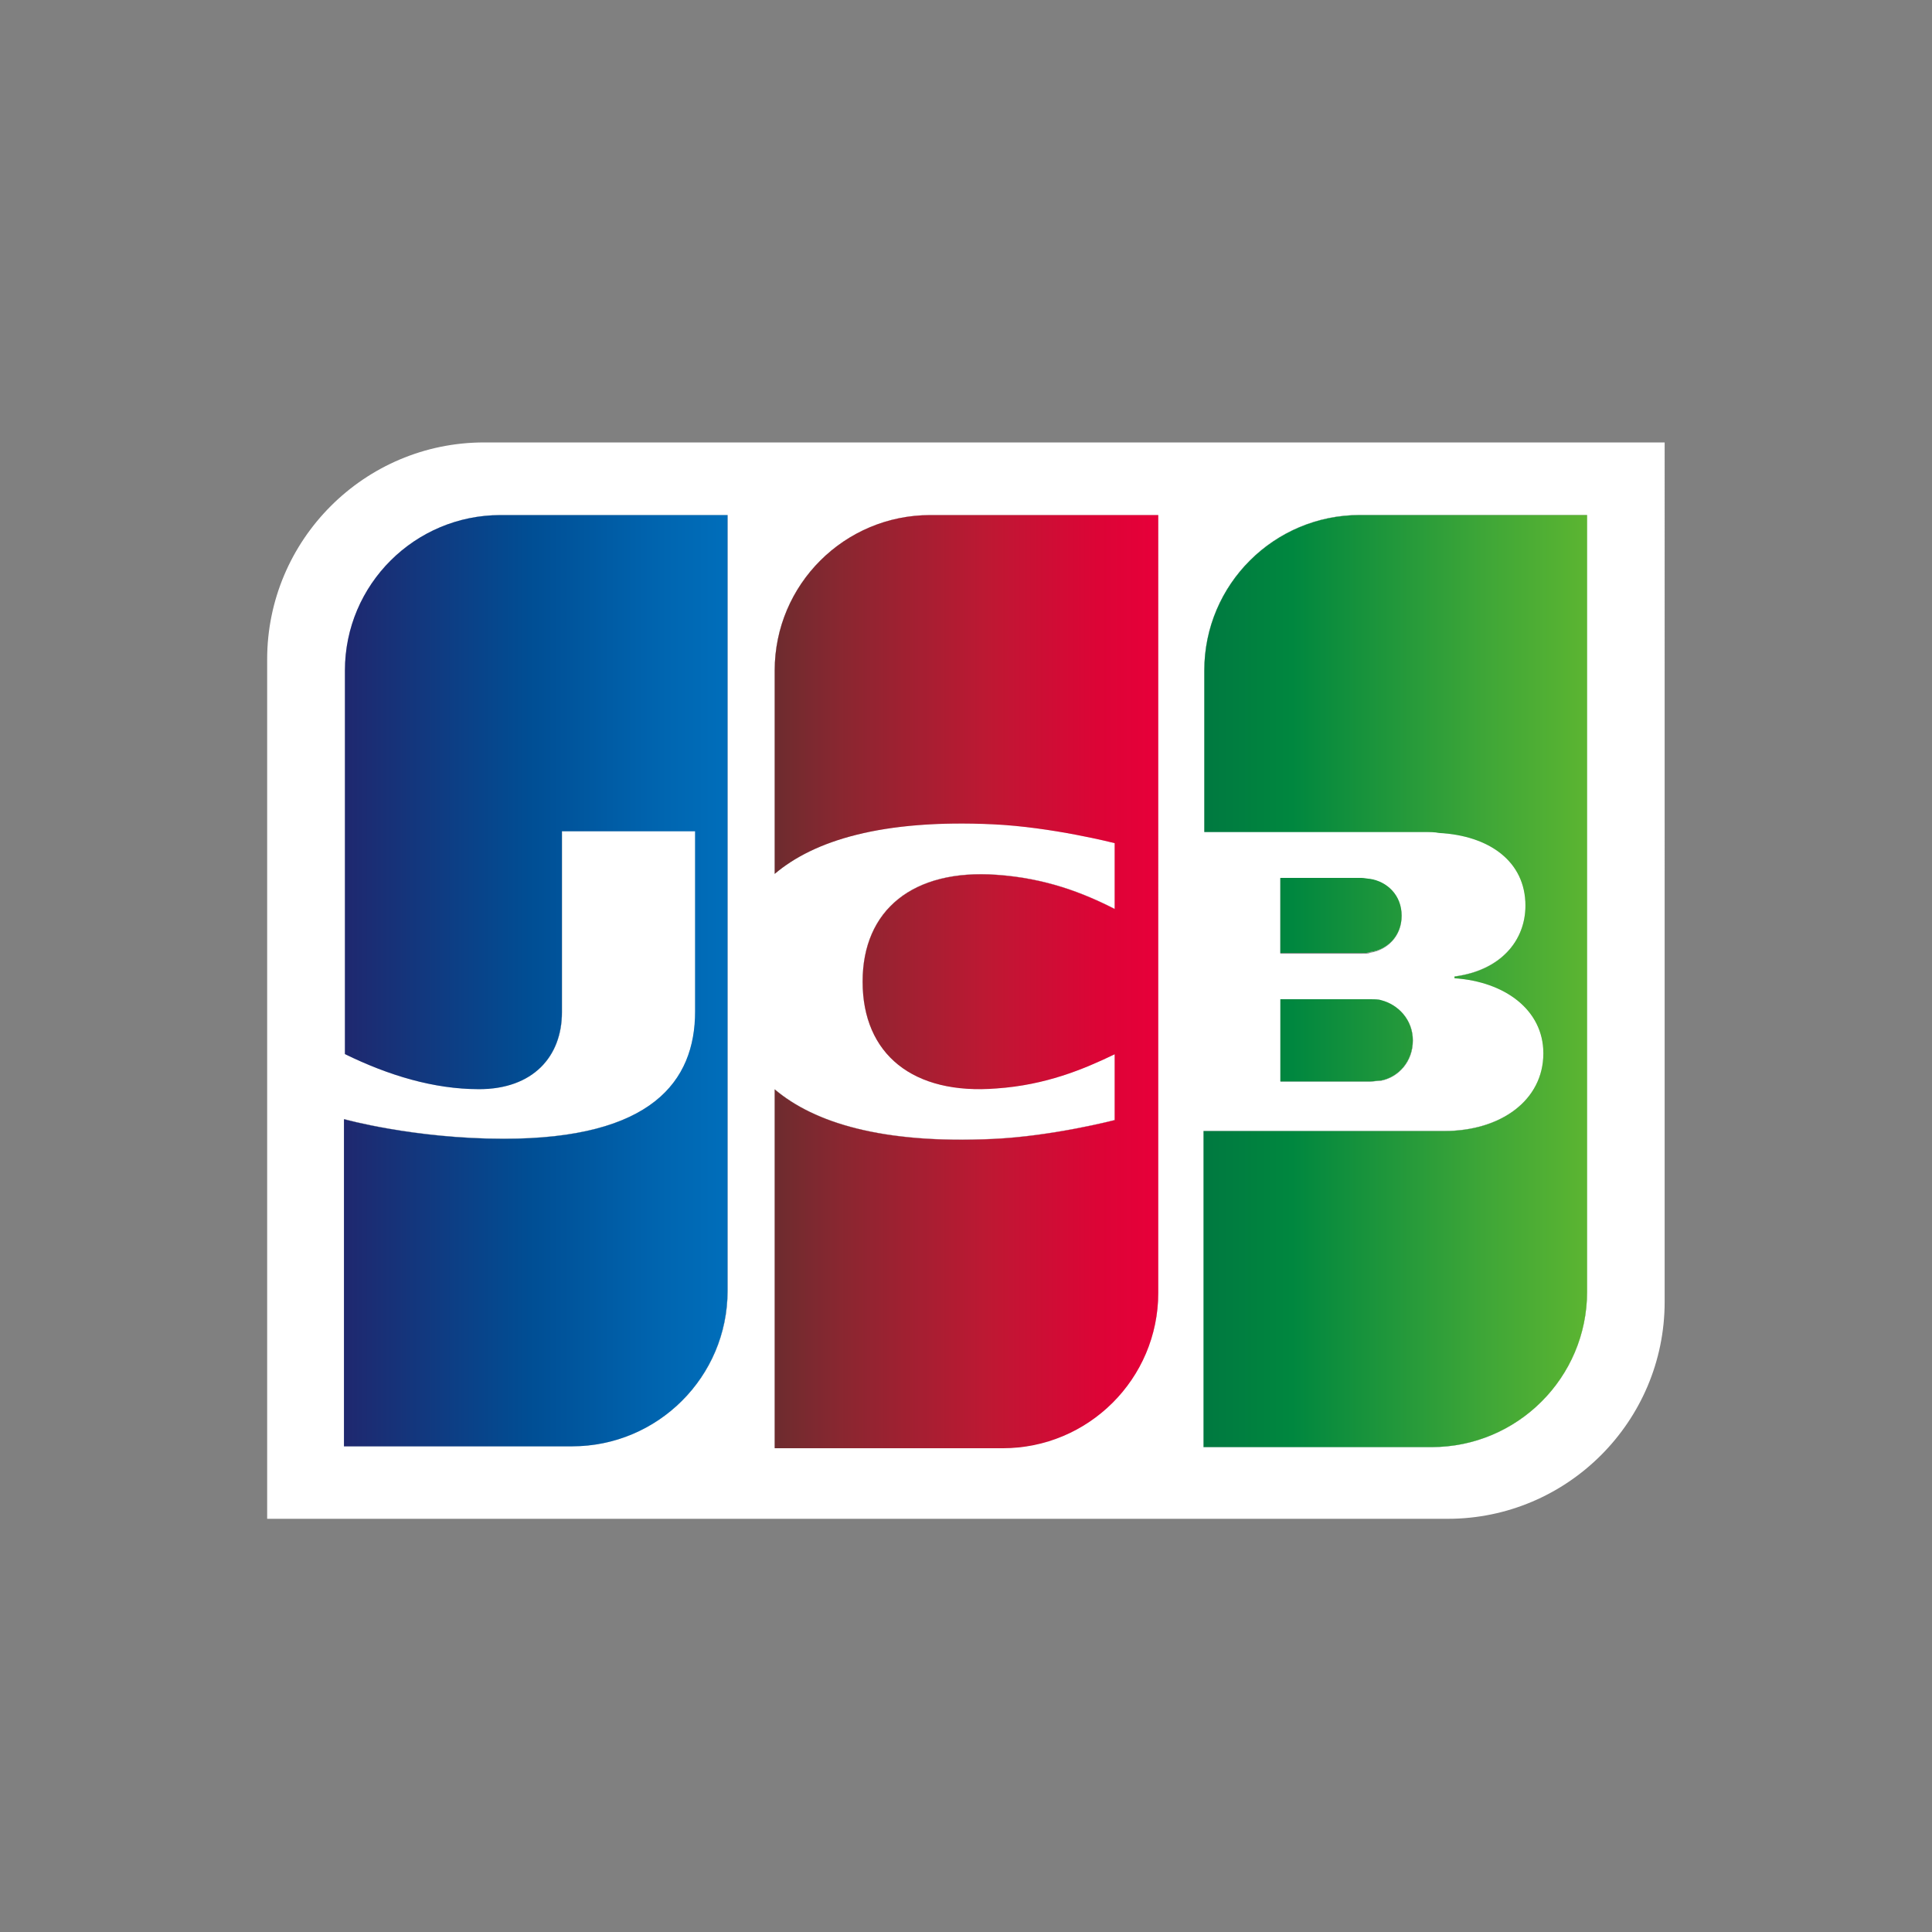 <?xml version="1.0" encoding="utf-8"?>
<!-- Generator: Adobe Illustrator 22.1.0, SVG Export Plug-In . SVG Version: 6.00 Build 0)  -->
<svg version="1.1" id="pm" xmlns="http://www.w3.org/2000/svg" xmlns:xlink="http://www.w3.org/1999/xlink" x="0px" y="0px"
	 viewBox="0 0 1024 1024" style="enable-background:new 0 0 1024 1024;" xml:space="preserve">
<rect x="0" y="0" width="1024" height="1024" fill="#808080" stroke="none"/>
<style type="text/css">
	.st0{fill:#FFFFFF;}
	.st1{fill:url(#SVGID_1_);}
	.st2{fill:url(#SVGID_2_);}
	.st3{fill:url(#SVGID_3_);}
	.st4{fill:url(#SVGID_4_);}
	.st5{fill:url(#SVGID_5_);}
</style>
<g id="g6386">
</g>
<g>
	<path class="st0" d="M256.6,234.5c-63.4,0-115,51.6-115,115V805h625.7c63.4,0,115-51.6,115-115V234.5H256.6z M385.7,684.1
		c0,45.7-37.1,82.4-82.4,82.4H182.4V593.1c0,0,37.1,10.4,84.7,10.4c78.3,0,101.4-30.3,101.4-67.5v-95.5h-70.6v96
		c0,23.5-15.4,40.7-43.9,40.7c-24,0-48-7.2-71.1-18.6V355.4c0-45.7,37.1-82.4,82.4-82.4c0,0,120.4,0,120.4,0V684.1z M613.9,685
		c0,45.7-37.1,82.4-82.4,82.4H410.6V577.3c20.8,17.7,57,29,115.5,26.3c31.7-1.4,64.7-10,64.7-10v-34.9
		c-16.8,8.1-36.7,16.3-62.5,18.1c-44.4,3.6-71.1-18.1-71.1-56.6c0-38,26.7-59.8,71.1-56.6c25.8,1.8,45.7,9.5,62.5,18.1v-34.9
		c0,0-33.5-8.6-64.7-10c-58.4-2.7-94.6,8.6-115.5,26.3V355.4c0-45.7,37.1-82.4,82.4-82.4c0,0,120.9,0,120.9,0V685z M841.2,684.6
		c0,45.7-37.1,82.4-82.4,82.4H637.9V599.4h127.7c29.9,0,52.5-16.3,52.5-41.2c0-23.1-20.4-38-47.1-39.8v-0.9
		c24.4-3.2,37.6-19,37.6-37.6c0-23.5-19.5-37.1-45.7-38.5c-2.3-0.5-5.4-0.5-8.1-0.5H638.3v-85.6c0-45.7,37.1-82.4,82.4-82.4h120.4
		V684.6z M726.2,529.7c1.8,0,4.5,0,5.9,0.5c9.1,2.3,16.8,10.4,16.8,21.3c0,11.3-7.7,19.5-16.8,21.3c-1.4,0-4.5,0.5-5.9,0.5h-47.5
		v-43.5H726.2z M678.6,505.3v-39.8h43c1.4,0,3.6,0.5,4.5,0.5c9.1,1.4,16.8,8.6,16.8,19.5c0,10.9-7.7,18.1-16.8,19.5
		c-0.5,0.5-3.2,0.5-4.5,0.5H678.6z"/>
	<path class="st0" d="M678.6,573.2h47.5c1.4,0,4.5-0.5,5.9-0.5c9.1-1.8,16.8-10,16.8-21.3c0-10.9-7.7-19-16.8-21.3
		c-1.4-0.5-4.1-0.5-5.9-0.5h-47.5V573.2z"/>
	
		<linearGradient id="SVGID_1_" gradientUnits="userSpaceOnUse" x1="265.837" y1="736.218" x2="365.126" y2="736.218" gradientTransform="matrix(2.049 0 0 -2.049 93.492 2060.112)">
		<stop  offset="0" style="stop-color:#007940"/>
		<stop  offset="0.229" style="stop-color:#00873F"/>
		<stop  offset="0.743" style="stop-color:#40A737"/>
		<stop  offset="1" style="stop-color:#5CB531"/>
	</linearGradient>
	<path class="st1" d="M678.6,573.2h47.5c1.4,0,4.5-0.5,5.9-0.5c9.1-1.8,16.8-10,16.8-21.3c0-10.9-7.7-19-16.8-21.3
		c-1.4-0.5-4.1-0.5-5.9-0.5h-47.5V573.2z"/>
	<path class="st0" d="M638.3,355.4V441h116.4c2.7,0,5.9,0,8.1,0.5c26.3,1.4,45.7,14.9,45.7,38.5c0,18.6-13.1,34.4-37.6,37.6v0.9
		c26.7,1.8,47.1,16.8,47.1,39.8c0,24.9-22.6,41.2-52.5,41.2H637.9V767h120.9c45.3,0,82.4-36.7,82.4-82.4V273H720.7
		C675.4,273,638.3,309.7,638.3,355.4z"/>
	
		<linearGradient id="SVGID_2_" gradientUnits="userSpaceOnUse" x1="265.834" y1="751.574" x2="365.04" y2="751.574" gradientTransform="matrix(2.049 0 0 -2.049 93.492 2060.112)">
		<stop  offset="0" style="stop-color:#007940"/>
		<stop  offset="0.229" style="stop-color:#00873F"/>
		<stop  offset="0.743" style="stop-color:#40A737"/>
		<stop  offset="1" style="stop-color:#5CB531"/>
	</linearGradient>
	<path class="st2" d="M638.3,355.4V441h116.4c2.7,0,5.9,0,8.1,0.5c26.3,1.4,45.7,14.9,45.7,38.5c0,18.6-13.1,34.4-37.6,37.6v0.9
		c26.7,1.8,47.1,16.8,47.1,39.8c0,24.9-22.6,41.2-52.5,41.2H637.9V767h120.9c45.3,0,82.4-36.7,82.4-82.4V273H720.7
		C675.4,273,638.3,309.7,638.3,355.4z"/>
	<path class="st0" d="M742.9,485.3c0-10.9-7.7-18.1-16.8-19.5c-0.9,0-3.2-0.5-4.5-0.5h-43v39.8h43c1.4,0,4.1,0,4.5-0.5
		C735.2,503.5,742.9,496.2,742.9,485.3z"/>
	
		<linearGradient id="SVGID_3_" gradientUnits="userSpaceOnUse" x1="265.835" y1="768.477" x2="365.127" y2="768.477" gradientTransform="matrix(2.049 0 0 -2.049 93.492 2060.112)">
		<stop  offset="0" style="stop-color:#007940"/>
		<stop  offset="0.229" style="stop-color:#00873F"/>
		<stop  offset="0.743" style="stop-color:#40A737"/>
		<stop  offset="1" style="stop-color:#5CB531"/>
	</linearGradient>
	<path class="st3" d="M742.9,485.3c0-10.9-7.7-18.1-16.8-19.5c-0.9,0-3.2-0.5-4.5-0.5h-43v39.8h43c1.4,0,4.1,0,4.5-0.5
		C735.2,503.5,742.9,496.2,742.9,485.3z"/>
	<path class="st0" d="M182.8,355.4v203.3c23.1,11.3,47.1,18.6,71.1,18.6c28.5,0,43.9-17.2,43.9-40.7v-96h70.6v95.5
		c0,37.1-23.1,67.5-101.4,67.5c-47.5,0-84.7-10.4-84.7-10.4v173.4h120.9c45.3,0,82.4-36.7,82.4-82.4V273c0,0-120.4,0-120.4,0
		C220,273,182.8,309.7,182.8,355.4z"/>
	
		<linearGradient id="SVGID_4_" gradientUnits="userSpaceOnUse" x1="43.553" y1="751.685" x2="144.379" y2="751.685" gradientTransform="matrix(2.049 0 0 -2.049 93.492 2060.112)">
		<stop  offset="0" style="stop-color:#1F286F"/>
		<stop  offset="0.475" style="stop-color:#004E94"/>
		<stop  offset="0.826" style="stop-color:#0066B1"/>
		<stop  offset="1" style="stop-color:#006FBC"/>
	</linearGradient>
	<path class="st4" d="M182.8,355.4v203.3c23.1,11.3,47.1,18.6,71.1,18.6c28.5,0,43.9-17.2,43.9-40.7v-96h70.6v95.5
		c0,37.1-23.1,67.5-101.4,67.5c-47.5,0-84.7-10.4-84.7-10.4v173.4h120.9c45.3,0,82.4-36.7,82.4-82.4V273c0,0-120.4,0-120.4,0
		C220,273,182.8,309.7,182.8,355.4z"/>
	<path class="st0" d="M410.6,355.4v107.8c20.8-17.7,57-29,115.5-26.3c31.2,1.4,64.7,10,64.7,10v34.9c-16.8-8.6-36.7-16.3-62.5-18.1
		c-44.4-3.2-71.1,18.6-71.1,56.6c0,38.5,26.7,60.2,71.1,56.6c25.8-1.8,45.7-10,62.5-18.1v34.9c0,0-33.1,8.6-64.7,10
		c-58.4,2.7-94.6-8.6-115.5-26.3v190.2h120.9c45.3,0,82.4-36.7,82.4-82.4V273c0,0-120.9,0-120.9,0
		C447.7,273,410.6,309.7,410.6,355.4z"/>
	
		<linearGradient id="SVGID_5_" gradientUnits="userSpaceOnUse" x1="154.166" y1="751.464" x2="252.091" y2="751.464" gradientTransform="matrix(2.049 0 0 -2.049 93.492 2060.112)">
		<stop  offset="0" style="stop-color:#6C2C2F"/>
		<stop  offset="0.173" style="stop-color:#882730"/>
		<stop  offset="0.573" style="stop-color:#BE1833"/>
		<stop  offset="0.859" style="stop-color:#DC0436"/>
		<stop  offset="1" style="stop-color:#E60039"/>
	</linearGradient>
	<path class="st5" d="M410.6,355.4v107.8c20.8-17.7,57-29,115.5-26.3c31.2,1.4,64.7,10,64.7,10v34.9c-16.8-8.6-36.7-16.3-62.5-18.1
		c-44.4-3.2-71.1,18.6-71.1,56.6c0,38.5,26.7,60.2,71.1,56.6c25.8-1.8,45.7-10,62.5-18.1v34.9c0,0-33.1,8.6-64.7,10
		c-58.4,2.7-94.6-8.6-115.5-26.3v190.2h120.9c45.3,0,82.4-36.7,82.4-82.4V273c0,0-120.9,0-120.9,0
		C447.7,273,410.6,309.7,410.6,355.4z"/>
</g>
</svg>
